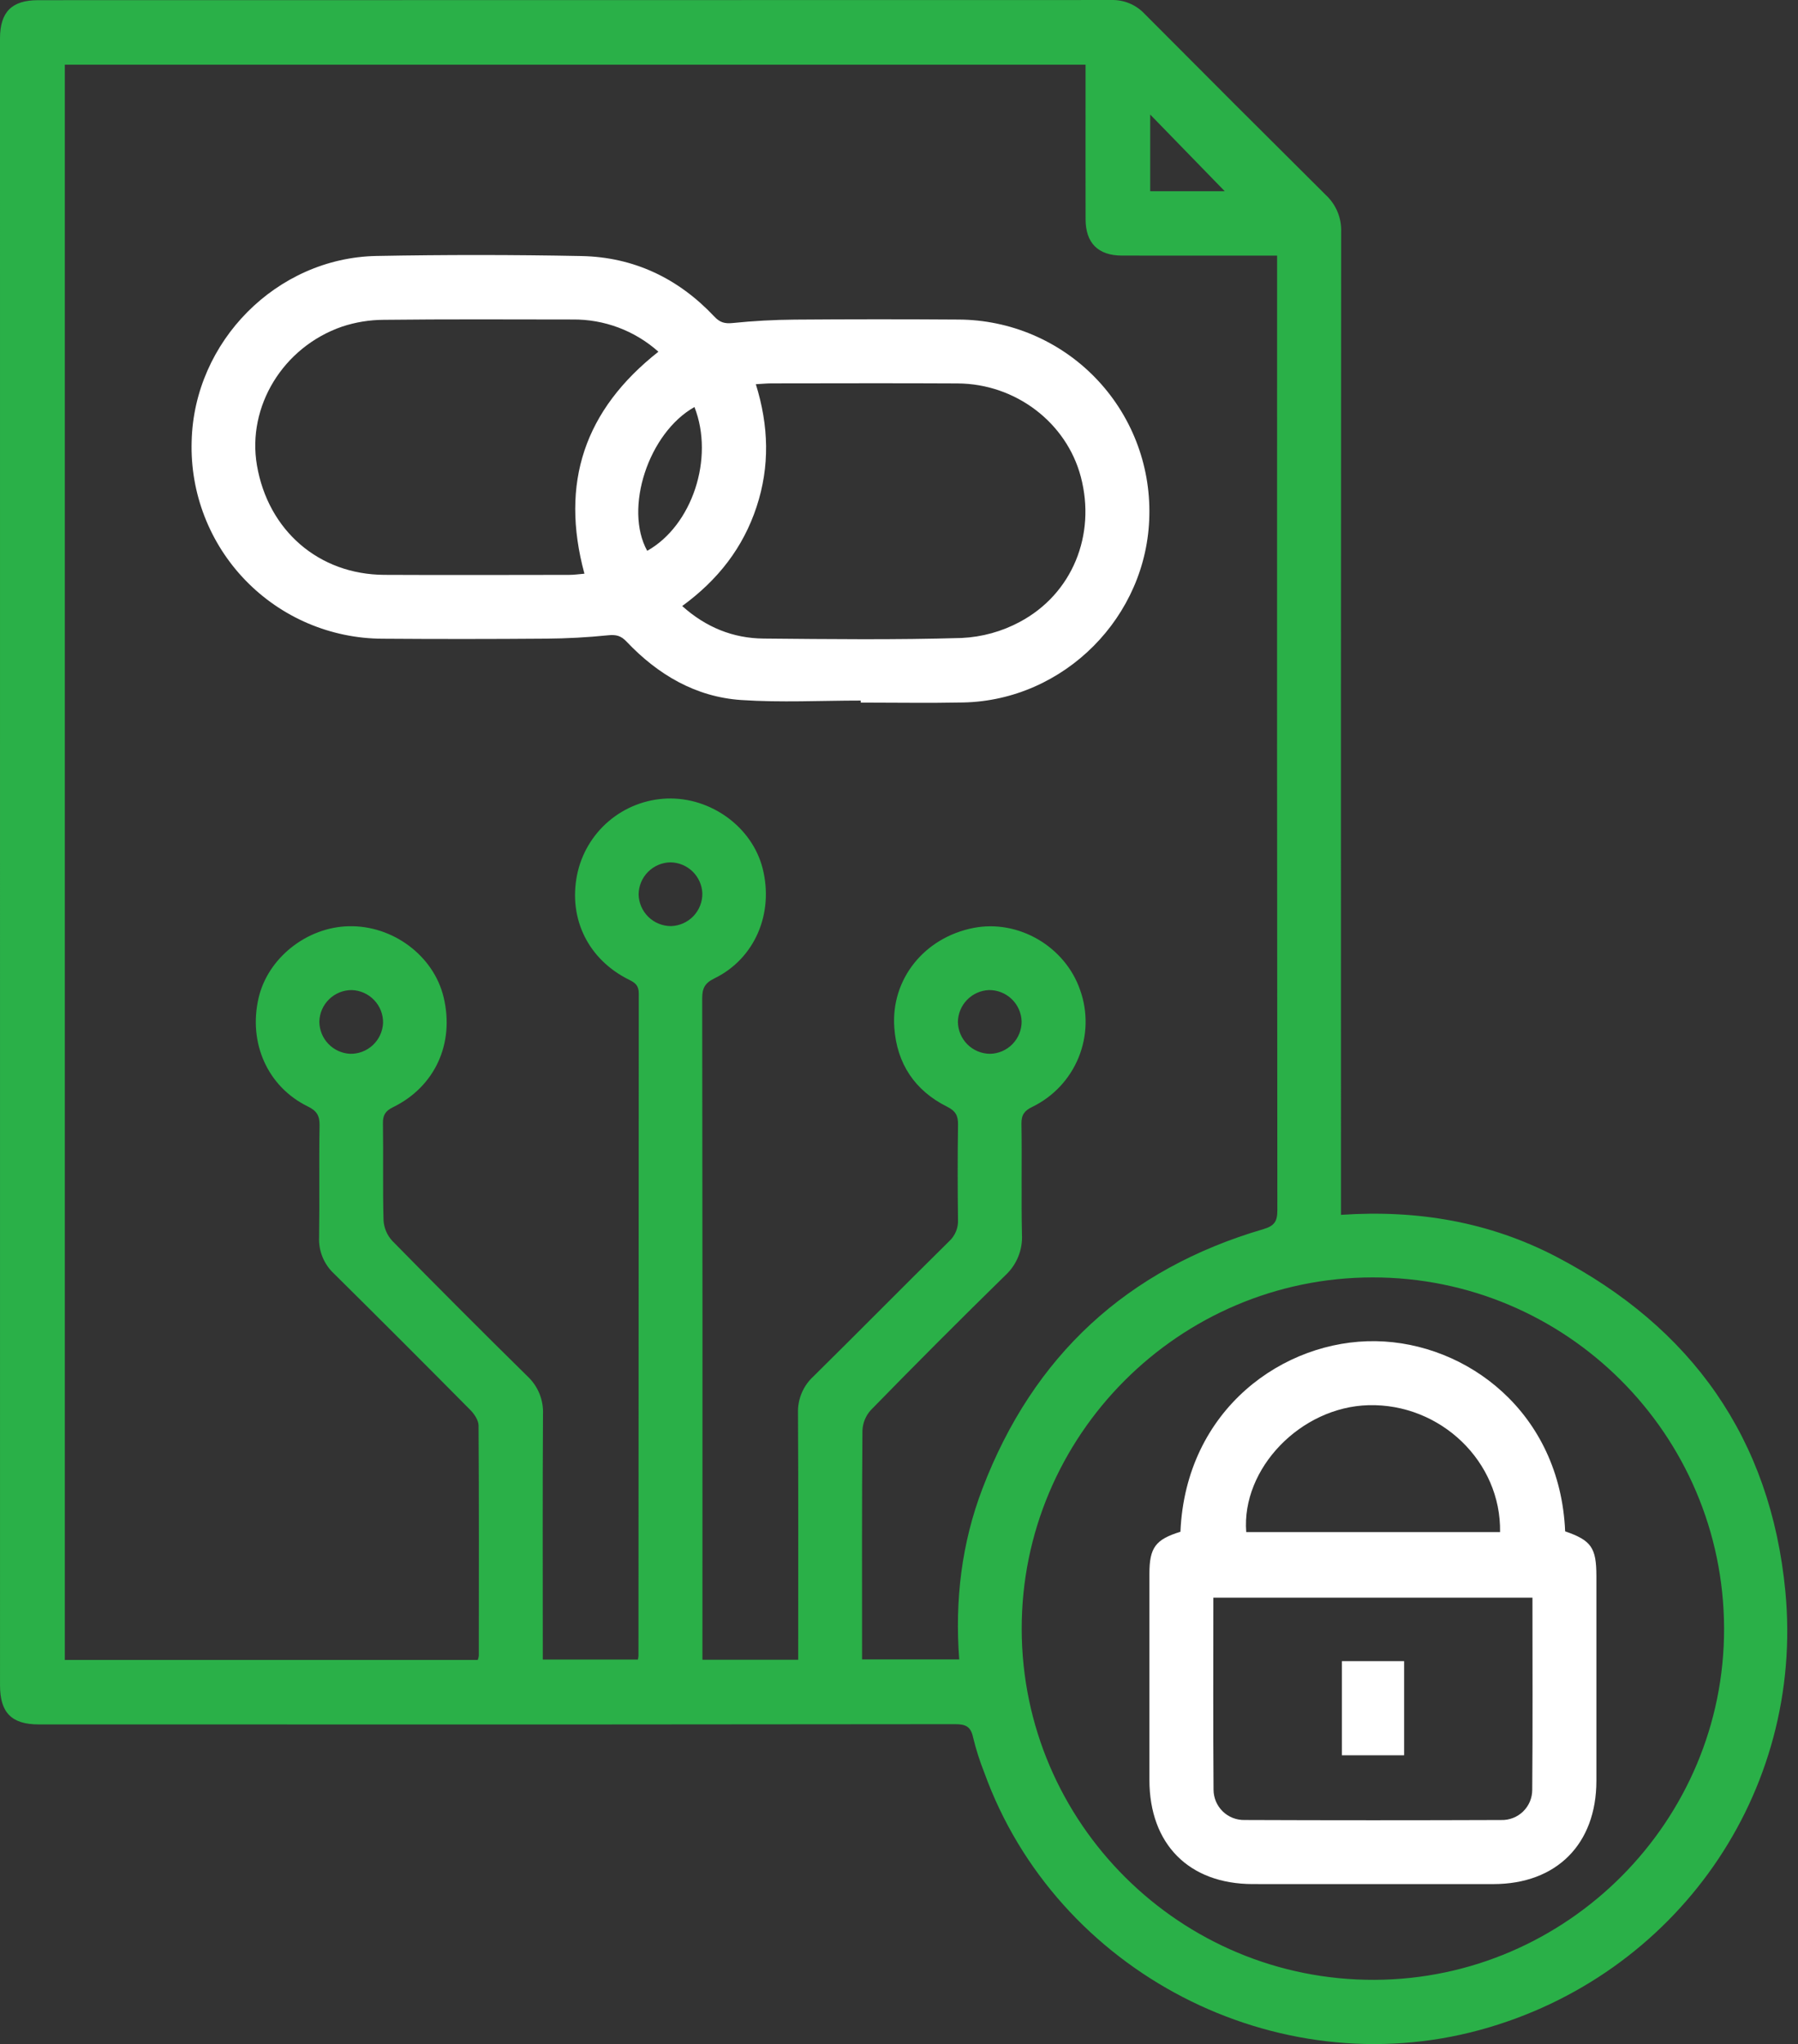 <svg width="95" height="108" viewBox="0 0 95 108" fill="none" xmlns="http://www.w3.org/2000/svg">
<rect x="0" y="0" width="95" height="108" fill="#333333" stroke="none"/>
<path d="M70.853 64.187C74.901 63.911 78.706 64.562 82.23 66.401C89.379 70.133 93.558 76.007 94.331 84.069C95.355 94.74 88.549 104.42 78.215 107.248C67.413 110.203 55.818 104.197 52.011 93.668C51.769 93.06 51.57 92.435 51.415 91.799C51.295 91.22 51.021 91.097 50.462 91.098C36.921 91.115 23.381 91.12 9.841 91.112C7.241 91.112 4.64 91.111 2.04 91.111C0.612 91.109 0.001 90.49 0.001 89.043C-0 60.038 -0 31.035 0 2.031C0.001 0.634 0.621 0.009 2.013 0.009C20.918 0.008 39.823 0.005 58.727 0.001C59.054 -0.008 59.378 0.053 59.679 0.179C59.981 0.304 60.252 0.493 60.475 0.731C63.662 3.936 66.859 7.132 70.065 10.317C70.328 10.564 70.535 10.864 70.672 11.198C70.81 11.531 70.875 11.89 70.862 12.251C70.85 29.259 70.847 46.268 70.853 63.277V64.187ZM3.424 3.418V87.703H25.244C25.271 87.631 25.289 87.556 25.299 87.48C25.302 83.426 25.312 79.372 25.285 75.319C25.283 75.044 25.066 74.716 24.857 74.504C22.468 72.09 20.067 69.688 17.653 67.299C17.388 67.054 17.179 66.754 17.042 66.419C16.905 66.085 16.843 65.725 16.859 65.364C16.89 63.397 16.849 61.428 16.884 59.46C16.893 58.938 16.728 58.687 16.261 58.459C14.139 57.419 13.112 55.107 13.663 52.727C14.152 50.618 16.205 48.986 18.431 48.938C20.76 48.887 22.913 50.498 23.439 52.686C24.026 55.127 22.986 57.415 20.764 58.501C20.374 58.692 20.226 58.908 20.233 59.349C20.261 61.059 20.217 62.771 20.265 64.48C20.29 64.882 20.452 65.263 20.724 65.559C23.086 67.967 25.468 70.354 27.873 72.72C28.145 72.975 28.359 73.285 28.5 73.629C28.641 73.974 28.706 74.345 28.69 74.717C28.665 78.794 28.679 82.871 28.679 86.948C28.679 87.196 28.679 87.444 28.679 87.683H33.703C33.718 87.619 33.728 87.555 33.734 87.491C33.736 75.822 33.742 64.154 33.75 52.485C33.751 52.068 33.557 51.924 33.242 51.768C31.092 50.704 30.031 48.563 30.487 46.241C30.709 45.129 31.299 44.124 32.162 43.389C33.025 42.655 34.111 42.232 35.244 42.191C37.568 42.112 39.743 43.702 40.295 45.883C40.899 48.268 39.878 50.656 37.745 51.695C37.237 51.942 37.101 52.219 37.102 52.756C37.118 64.143 37.122 75.531 37.114 86.918V87.693H42.174C42.174 87.396 42.174 87.142 42.174 86.888C42.174 82.811 42.186 78.734 42.163 74.657C42.152 74.296 42.218 73.938 42.358 73.605C42.498 73.272 42.707 72.973 42.973 72.729C45.374 70.36 47.741 67.957 50.143 65.59C50.304 65.443 50.431 65.261 50.513 65.059C50.595 64.857 50.63 64.639 50.617 64.421C50.596 62.758 50.593 61.093 50.619 59.43C50.627 58.952 50.495 58.7 50.039 58.472C48.333 57.62 47.389 56.197 47.252 54.299C47.065 51.736 48.837 49.537 51.435 49.028C53.802 48.564 56.276 50.004 57.07 52.309C57.483 53.469 57.453 54.741 56.986 55.881C56.519 57.02 55.648 57.947 54.54 58.484C54.125 58.686 53.963 58.903 53.97 59.379C54.002 61.323 53.954 63.269 53.996 65.213C54.019 65.619 53.952 66.026 53.798 66.403C53.644 66.78 53.409 67.118 53.108 67.393C50.715 69.736 48.349 72.106 46.01 74.504C45.74 74.803 45.583 75.188 45.568 75.591C45.536 79.41 45.548 83.229 45.548 87.048C45.548 87.27 45.548 87.492 45.548 87.677H50.681C50.446 84.537 50.81 81.524 51.912 78.643C54.59 71.637 59.547 67.053 66.752 64.943C67.338 64.771 67.492 64.529 67.491 63.943C67.475 47.378 67.471 30.812 67.478 14.246C67.478 14.019 67.478 13.792 67.478 13.505C67.152 13.505 66.9 13.505 66.648 13.505C64.188 13.505 61.727 13.51 59.267 13.503C58.017 13.499 57.362 12.838 57.358 11.588C57.352 9.619 57.356 7.651 57.356 5.683C57.356 4.939 57.356 4.195 57.356 3.418L3.424 3.418ZM91.094 86.025C91.063 75.781 82.743 67.481 72.515 67.493C62.294 67.504 53.967 75.853 53.983 86.074C54 96.328 62.373 104.648 72.634 104.606C82.817 104.565 91.125 96.203 91.094 86.025V86.025ZM64.71 10.102C63.423 8.778 62.073 7.389 60.772 6.052V10.102H64.71ZM35.455 48.931C35.903 48.917 36.327 48.728 36.637 48.405C36.946 48.081 37.116 47.649 37.11 47.201C37.092 46.766 36.908 46.354 36.597 46.049C36.285 45.745 35.869 45.571 35.433 45.563C34.985 45.567 34.557 45.748 34.241 46.065C33.925 46.382 33.746 46.81 33.742 47.258C33.752 47.705 33.937 48.131 34.257 48.444C34.577 48.757 35.007 48.932 35.455 48.931V48.931ZM18.588 52.311C18.14 52.309 17.71 52.483 17.389 52.796C17.068 53.108 16.883 53.534 16.873 53.981C16.876 54.417 17.045 54.835 17.346 55.15C17.647 55.466 18.056 55.654 18.491 55.678C18.939 55.69 19.373 55.525 19.7 55.219C20.027 54.913 20.221 54.491 20.24 54.044C20.247 53.596 20.078 53.164 19.768 52.84C19.459 52.516 19.035 52.326 18.588 52.311V52.311ZM53.979 53.964C53.964 53.516 53.775 53.092 53.451 52.783C53.127 52.474 52.694 52.304 52.247 52.311C51.811 52.33 51.4 52.515 51.096 52.828C50.792 53.14 50.619 53.556 50.612 53.992C50.617 54.44 50.799 54.867 51.116 55.183C51.434 55.498 51.863 55.676 52.311 55.679C52.758 55.67 53.185 55.485 53.497 55.164C53.809 54.843 53.983 54.411 53.979 53.964V53.964Z" fill="#2AB048"/>
<path d="M45.478 37.015C43.372 37.015 41.258 37.127 39.161 36.986C36.75 36.823 34.756 35.642 33.106 33.901C32.814 33.592 32.559 33.522 32.138 33.565C31.046 33.676 29.945 33.736 28.847 33.744C25.965 33.767 23.083 33.768 20.201 33.747C18.85 33.741 17.515 33.465 16.272 32.935C15.03 32.405 13.906 31.631 12.967 30.66C12.028 29.689 11.293 28.54 10.805 27.28C10.317 26.021 10.086 24.677 10.126 23.326C10.247 18.05 14.613 13.623 19.892 13.524C23.498 13.456 27.106 13.457 30.715 13.528C33.489 13.581 35.843 14.706 37.745 16.729C38.037 17.039 38.291 17.11 38.713 17.067C39.805 16.955 40.906 16.896 42.004 16.887C44.886 16.865 47.767 16.864 50.649 16.884C51.994 16.89 53.324 17.164 54.562 17.689C55.8 18.215 56.921 18.981 57.859 19.945C58.797 20.908 59.534 22.049 60.026 23.3C60.519 24.552 60.757 25.889 60.727 27.233C60.633 32.574 56.235 37.006 50.89 37.116C49.087 37.153 47.282 37.122 45.478 37.122L45.478 37.015ZM34.788 18.583C33.54 17.469 31.921 16.862 30.248 16.881C26.922 16.878 23.596 16.86 20.27 16.898C19.522 16.901 18.779 17.023 18.069 17.259C14.944 18.342 13.045 21.487 13.576 24.587C14.168 28.036 16.849 30.355 20.303 30.373C23.558 30.389 26.814 30.378 30.07 30.374C30.335 30.374 30.601 30.335 30.879 30.312C29.58 25.509 30.887 21.657 34.788 18.583ZM36.045 32.02C37.298 33.144 38.726 33.723 40.342 33.739C43.832 33.771 47.324 33.812 50.81 33.708C51.883 33.658 52.931 33.369 53.877 32.862C56.666 31.379 57.914 28.259 57.108 25.198C56.354 22.331 53.666 20.276 50.6 20.259C47.321 20.241 44.042 20.254 40.763 20.256C40.513 20.256 40.263 20.282 39.936 20.3C40.621 22.503 40.68 24.637 39.976 26.774C39.263 28.941 37.931 30.644 36.045 32.02V32.02ZM36.693 21.506C34.258 22.875 32.962 26.869 34.196 29.103C36.567 27.772 37.755 24.217 36.693 21.506V21.506Z" fill="white"/>
<path d="M82.697 80.91C84.077 81.386 84.347 81.771 84.348 83.27C84.349 86.878 84.349 90.486 84.348 94.094C84.346 97.433 82.24 99.545 78.911 99.547C74.671 99.549 70.431 99.549 66.191 99.546C62.82 99.543 60.733 97.438 60.731 94.045C60.729 90.414 60.729 86.783 60.731 83.151C60.731 81.771 61.052 81.337 62.37 80.932C62.65 74.443 67.842 70.78 72.703 70.862C77.496 70.942 82.427 74.613 82.697 80.91ZM80.969 84.412H64.109C64.109 87.829 64.093 91.198 64.119 94.566C64.121 94.779 64.165 94.99 64.248 95.186C64.332 95.382 64.454 95.559 64.606 95.708C64.759 95.856 64.94 95.973 65.139 96.051C65.337 96.128 65.549 96.166 65.762 96.161C70.28 96.179 74.798 96.179 79.317 96.162C79.53 96.168 79.743 96.131 79.942 96.054C80.141 95.977 80.322 95.86 80.475 95.712C80.628 95.563 80.75 95.385 80.833 95.188C80.916 94.992 80.958 94.78 80.958 94.567C80.986 91.198 80.969 87.829 80.969 84.412V84.412ZM79.258 80.951C79.323 77.222 76.106 74.146 72.309 74.244C68.733 74.337 65.585 77.583 65.846 80.951H79.258Z" fill="white"/>
<path d="M70.9 87.768H74.188V92.742H70.9V87.768Z" fill="white"/>
</svg>
